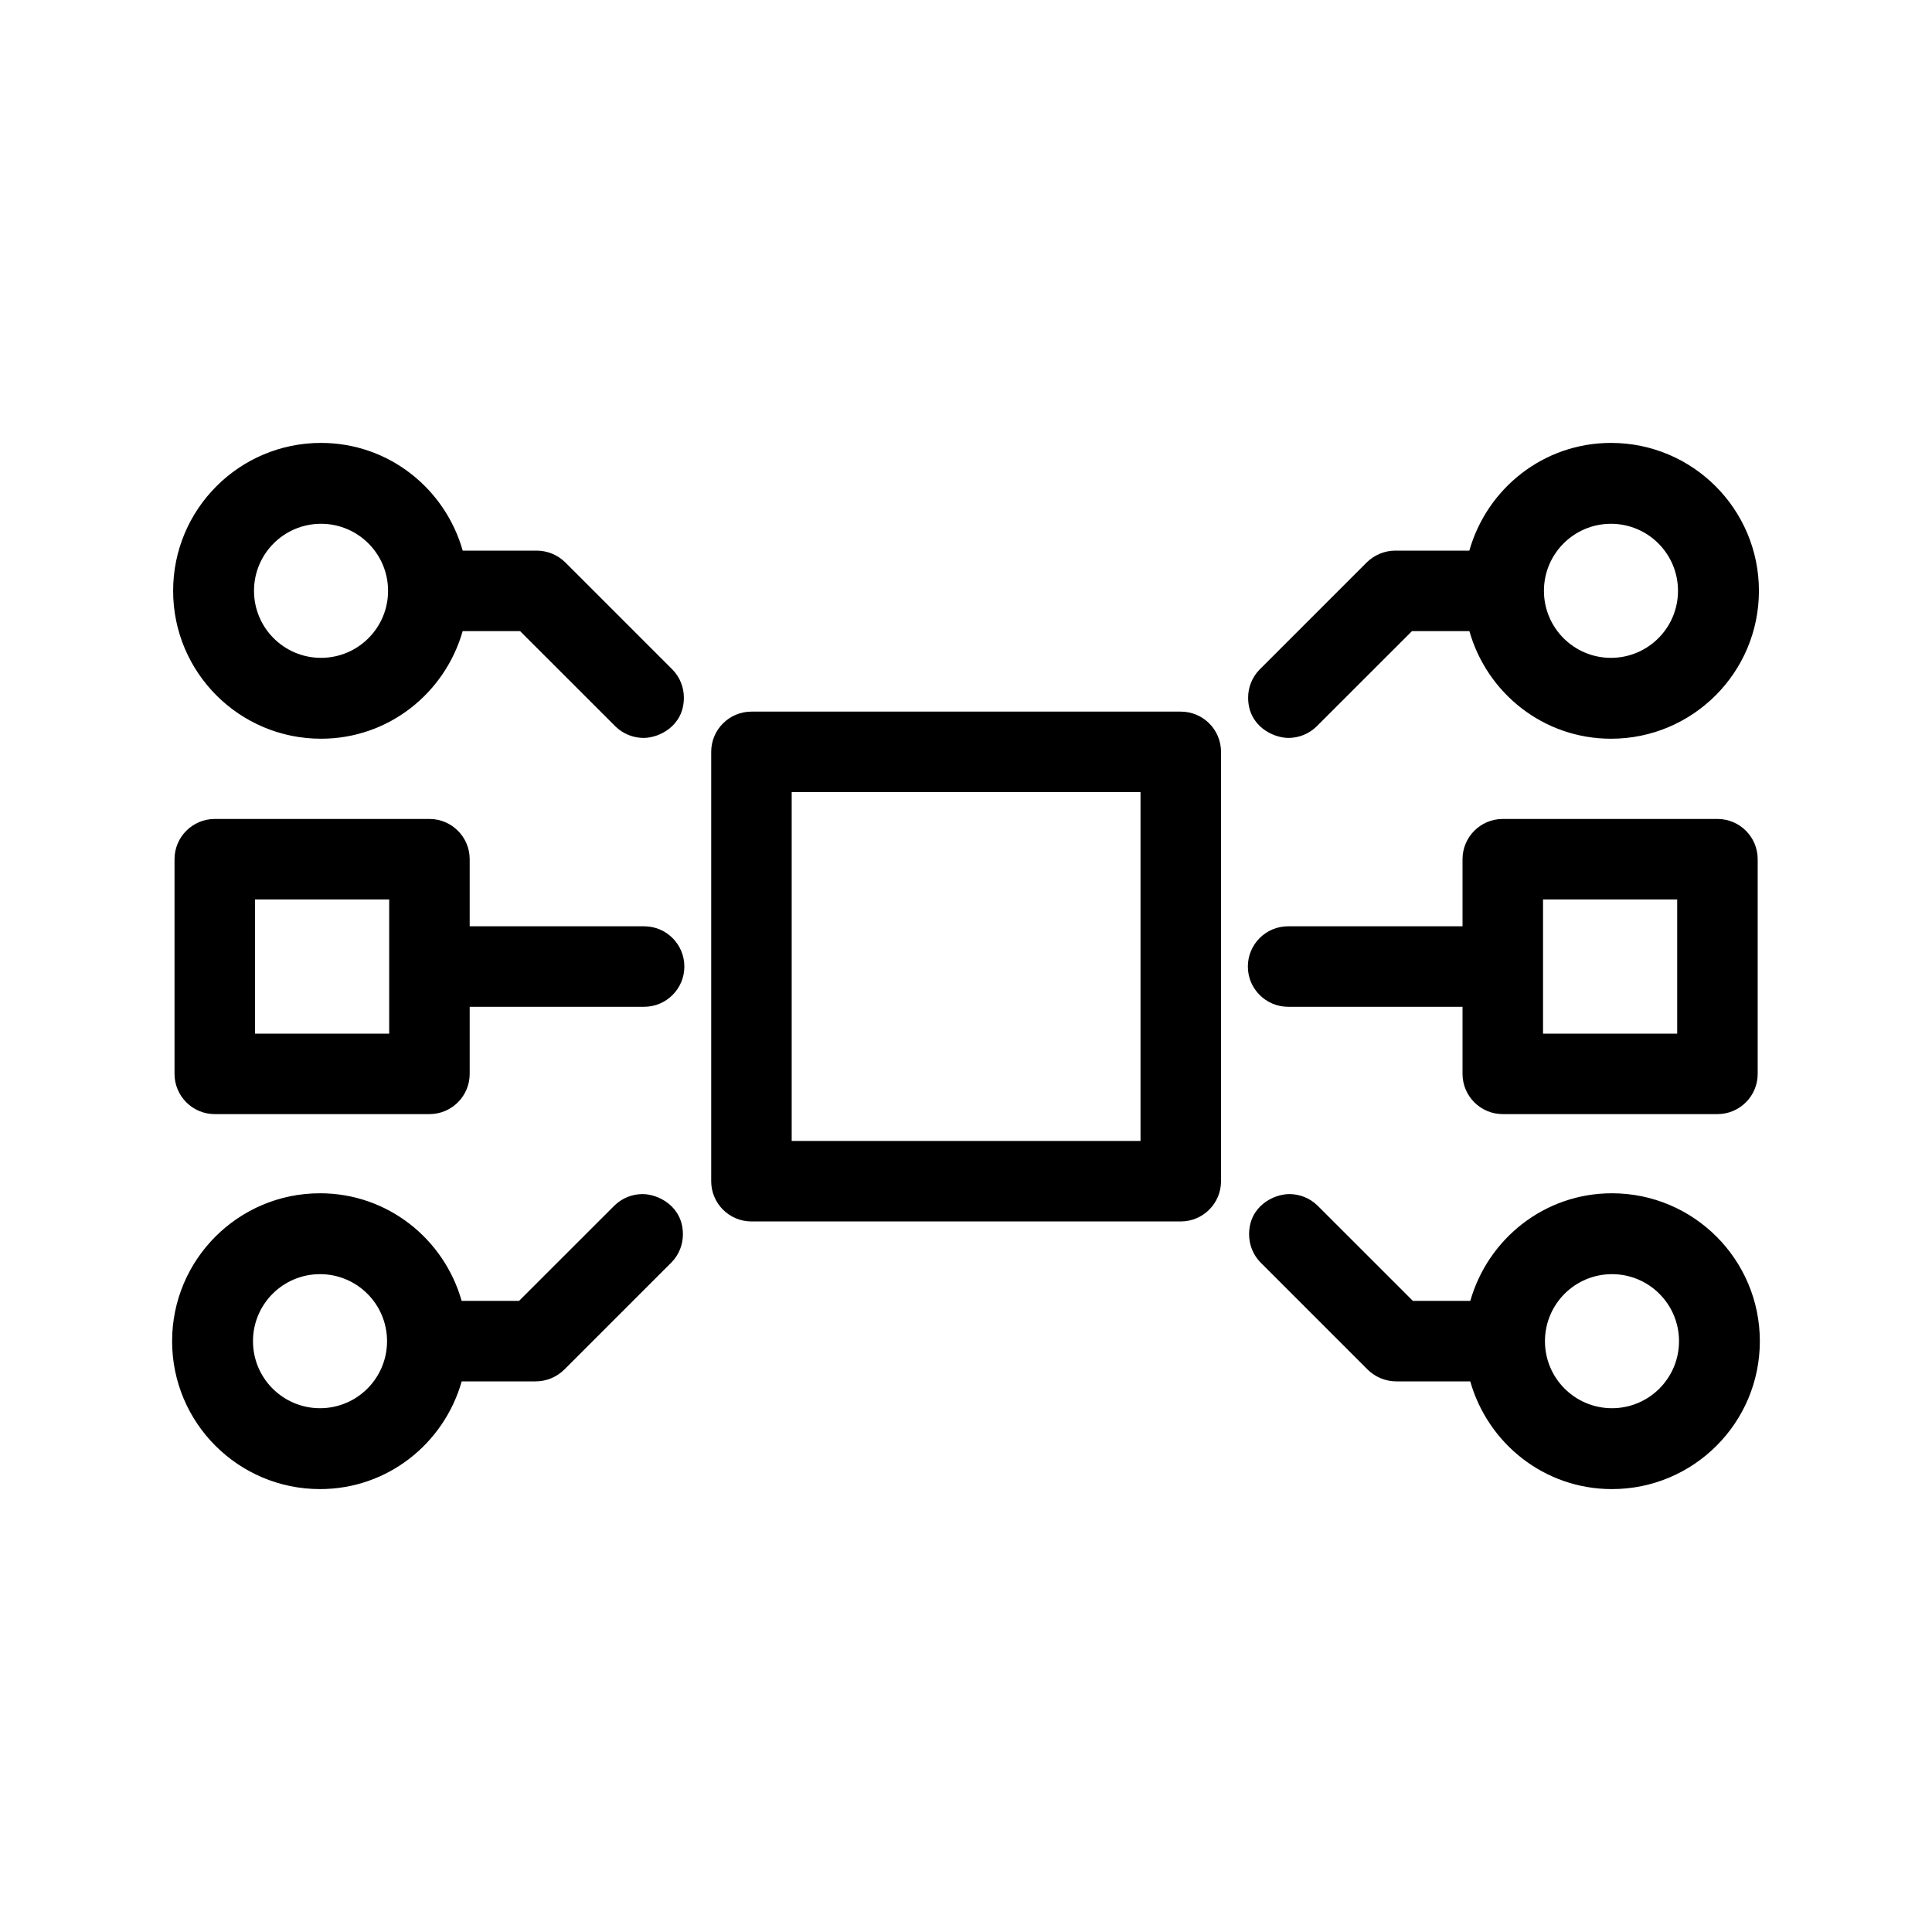 <?xml version="1.0" encoding="utf-8"?>
<!-- Generator: Adobe Illustrator 24.2.1, SVG Export Plug-In . SVG Version: 6.00 Build 0)  -->
<svg version="1.1" id="b9259908-959d-4a16-afe5-1a59a980956b"
	 xmlns="http://www.w3.org/2000/svg" xmlns:xlink="http://www.w3.org/1999/xlink" x="0px" y="0px" viewBox="0 0 36 36"
	 style="enable-background:new 0 0 36 36;" xml:space="preserve">
<path d="M12.002,17.26h-3.25v-1.25c0-0.414-0.336-0.75-0.75-0.75h-4c-0.414,0-0.75,0.336-0.75,0.75v4c0,0.414,0.336,0.75,0.75,0.75
	h4c0.414,0,0.75-0.336,0.75-0.75v-1.25h3.25c0.414,0,0.75-0.336,0.75-0.75S12.417,17.26,12.002,17.26z M7.252,19.26h-2.5v-2.5h2.5
	V19.26z M32.002,15.26h-4c-0.414,0-0.75,0.336-0.75,0.75v1.25h-3.25c-0.414,0-0.75,0.336-0.75,0.75s0.336,0.75,0.75,0.75h3.25v1.25
	c0,0.414,0.336,0.75,0.75,0.75h4c0.414,0,0.75-0.336,0.75-0.75v-4C32.752,15.596,32.417,15.26,32.002,15.26z M31.252,19.26h-2.5
	v-2.5h2.5V19.26z M22.002,13.26h-8c-0.414,0-0.75,0.336-0.75,0.75v8c0,0.414,0.336,0.75,0.75,0.75h8c0.414,0,0.75-0.336,0.75-0.75
	v-8C22.752,13.596,22.417,13.26,22.002,13.26L22.002,13.26z M21.252,21.26h-6.5v-6.5h6.5V21.26z M5.982,9.76
	c-0.69,0-1.249,0.559-1.249,1.249s0.559,1.249,1.249,1.249s1.249-0.559,1.249-1.249S6.671,9.76,5.982,9.76z M12.743,13
	c0,0.526-0.458,0.75-0.75,0.75c-0.187,0-0.375-0.07-0.521-0.21l-1.781-1.78h-1.07c-0.329,1.154-1.379,2.005-2.639,2.005
	c-1.522,0-2.756-1.234-2.756-2.756S4.46,8.253,5.982,8.253c1.261,0,2.312,0.852,2.64,2.007h1.381c0.198,0.001,0.389,0.08,0.53,0.219
	l2,2C12.673,12.624,12.743,12.812,12.743,13z M7.212,24.991c0-0.69-0.559-1.249-1.249-1.249s-1.249,0.559-1.249,1.249
	s0.559,1.249,1.249,1.249S7.212,25.681,7.212,24.991z M12.725,23c0,0.188-0.07,0.376-0.211,0.521l-2,2
	c-0.141,0.139-0.332,0.218-0.53,0.219H8.603c-0.328,1.156-1.379,2.007-2.64,2.007c-1.522,0-2.756-1.234-2.756-2.756
	s1.234-2.756,2.756-2.756c1.26,0,2.311,0.85,2.639,2.005h1.07l1.781-1.78c0.146-0.14,0.333-0.21,0.521-0.21
	C12.262,22.25,12.725,22.473,12.725,23z M28.769,11.009c0,0.69,0.559,1.249,1.249,1.249s1.249-0.559,1.249-1.249
	S30.708,9.76,30.018,9.76C29.329,9.76,28.769,10.319,28.769,11.009z M23.257,13c0-0.188,0.07-0.376,0.211-0.521l2-2
	c0.141-0.139,0.332-0.218,0.53-0.219h1.381c0.328-1.156,1.379-2.007,2.64-2.007c1.522,0,2.756,1.234,2.756,2.756
	s-1.234,2.756-2.756,2.756c-1.26,0-2.311-0.85-2.639-2.005h-1.07l-1.781,1.78c-0.146,0.14-0.333,0.21-0.521,0.21
	C23.72,13.75,23.257,13.527,23.257,13z M30.037,26.24c0.69,0,1.249-0.559,1.249-1.249s-0.559-1.249-1.249-1.249
	s-1.249,0.559-1.249,1.249S29.347,26.24,30.037,26.24z M23.275,23c0-0.526,0.458-0.75,0.75-0.75c0.187,0,0.375,0.07,0.521,0.21
	l1.781,1.78h1.07c0.329-1.154,1.379-2.005,2.639-2.005c1.522,0,2.756,1.234,2.756,2.756s-1.234,2.756-2.756,2.756
	c-1.261,0-2.312-0.852-2.64-2.007h-1.381c-0.198-0.001-0.389-0.08-0.53-0.219l-2-2C23.345,23.376,23.275,23.188,23.275,23z"/>
</svg>
